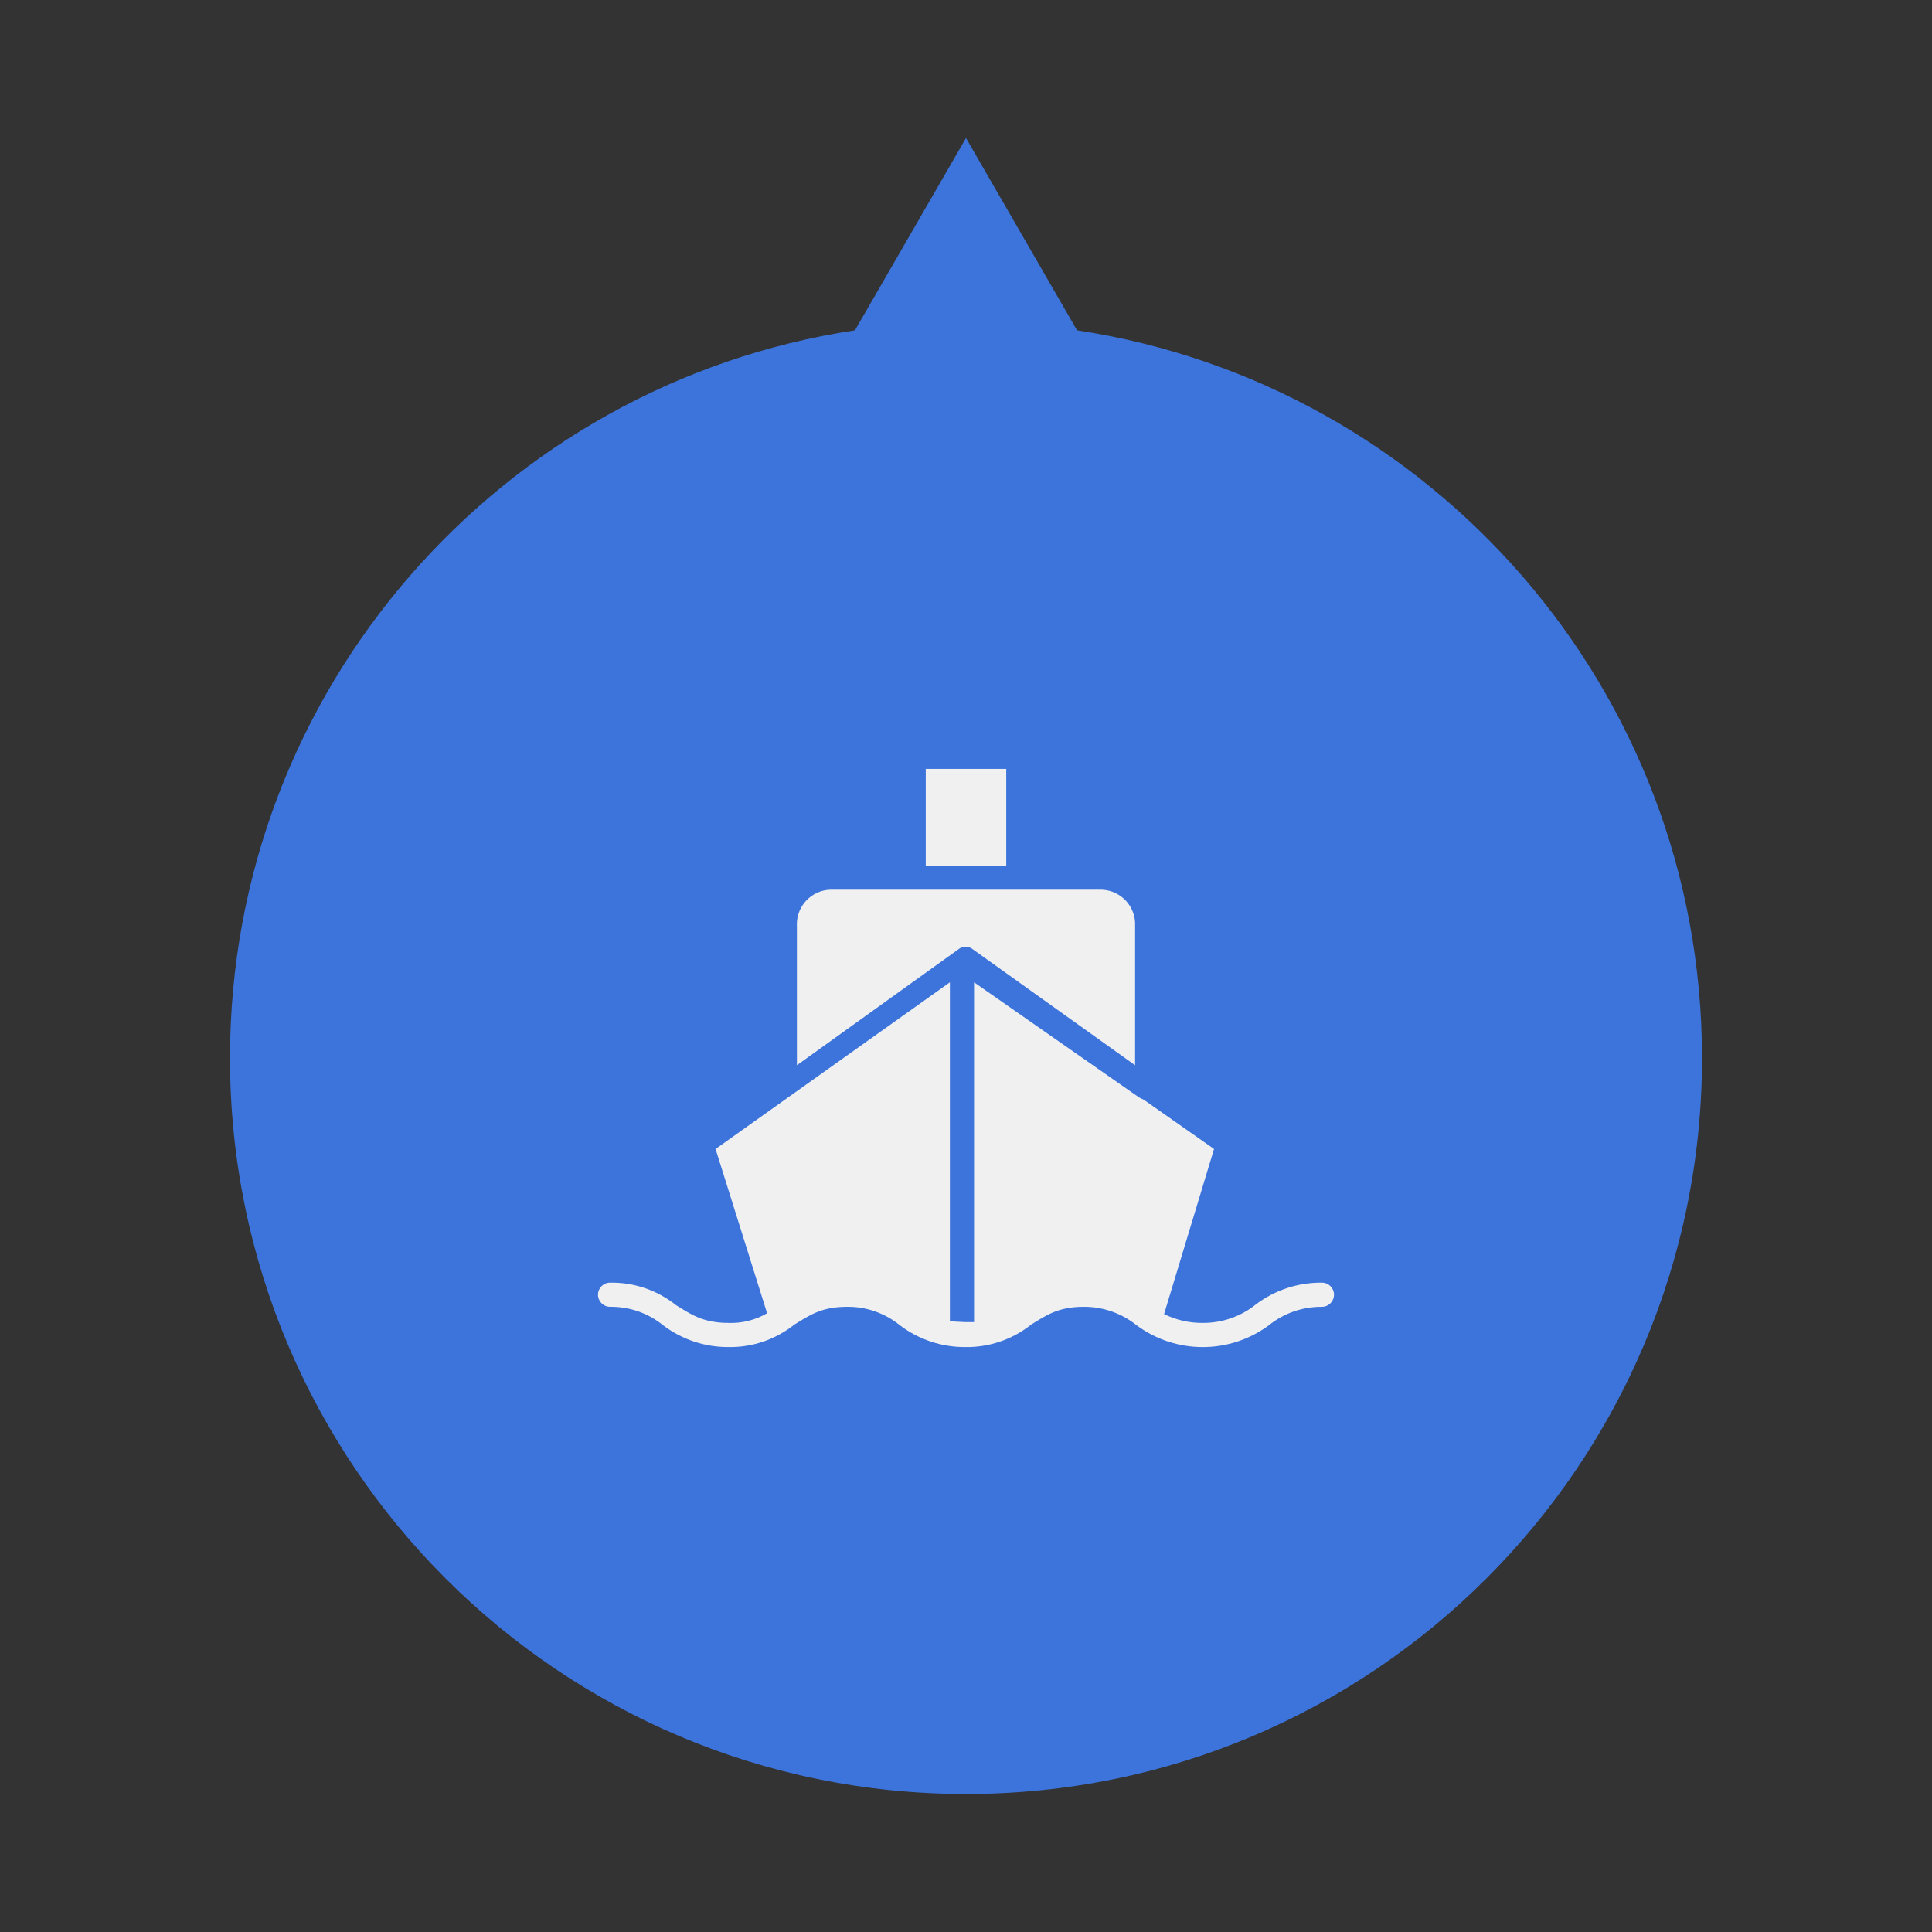<svg width="42" height="42" viewBox="0 0 42 42" fill="none" xmlns="http://www.w3.org/2000/svg">
<rect x="0" y="0" width="42" height="42" fill="#333333" stroke="none"/>
<path fill-rule="evenodd" clip-rule="evenodd" d="M23.414 7.181L21 3L18.586 7.181C10.895 8.345 5 14.984 5 23C5 31.837 12.163 39 21 39C29.837 39 37 31.837 37 23C37 14.984 31.105 8.345 23.414 7.181Z" fill="#3C74DC"/>
<circle cx="21" cy="23" r="14" fill="#3C74DC"/>
<g clip-path="url(#clip0)">
<path d="M17.324 23.157L20.86 20.619C20.94 20.568 21.042 20.568 21.123 20.619L24.676 23.157V20.129C24.696 19.714 24.375 19.361 23.959 19.342C23.953 19.341 23.947 19.341 23.941 19.341H18.059C17.643 19.35 17.314 19.695 17.323 20.11C17.323 20.117 17.324 20.123 17.324 20.129V23.157Z" fill="#F0F0F0"/>
<path d="M21.875 16.715H20.125V18.816H21.875V16.715Z" fill="#F0F0F0"/>
<path d="M28.737 27.884C28.22 27.879 27.715 28.045 27.302 28.357C26.975 28.62 26.567 28.762 26.147 28.759C25.855 28.762 25.567 28.696 25.306 28.567L26.392 24.978L24.869 23.91L24.764 23.858L21.175 21.354V28.742H20.983L20.65 28.724V21.354L15.556 24.978L16.676 28.549C16.422 28.697 16.13 28.77 15.836 28.759C15.276 28.759 15.013 28.567 14.698 28.374C14.291 28.049 13.784 27.875 13.263 27.884C13.118 27.884 13 28.001 13 28.146C13 28.291 13.118 28.409 13.263 28.409C13.683 28.403 14.092 28.546 14.418 28.812C14.826 29.121 15.324 29.287 15.836 29.284C16.357 29.293 16.864 29.119 17.271 28.794C17.586 28.602 17.849 28.409 18.409 28.409C18.83 28.403 19.239 28.546 19.565 28.812C19.972 29.121 20.471 29.287 20.983 29.284C21.503 29.293 22.011 29.119 22.418 28.794C22.733 28.602 22.996 28.409 23.556 28.409C23.976 28.406 24.384 28.548 24.711 28.812C25.564 29.442 26.729 29.442 27.582 28.812C27.909 28.548 28.317 28.406 28.738 28.409C28.883 28.409 29 28.291 29 28.146C29 28.001 28.883 27.884 28.737 27.884Z" fill="#F0F0F0"/>
</g>
<defs>
<clipPath id="clip0">
<rect width="16" height="16" fill="white" transform="translate(13 15)"/>
</clipPath>
</defs>
</svg>
